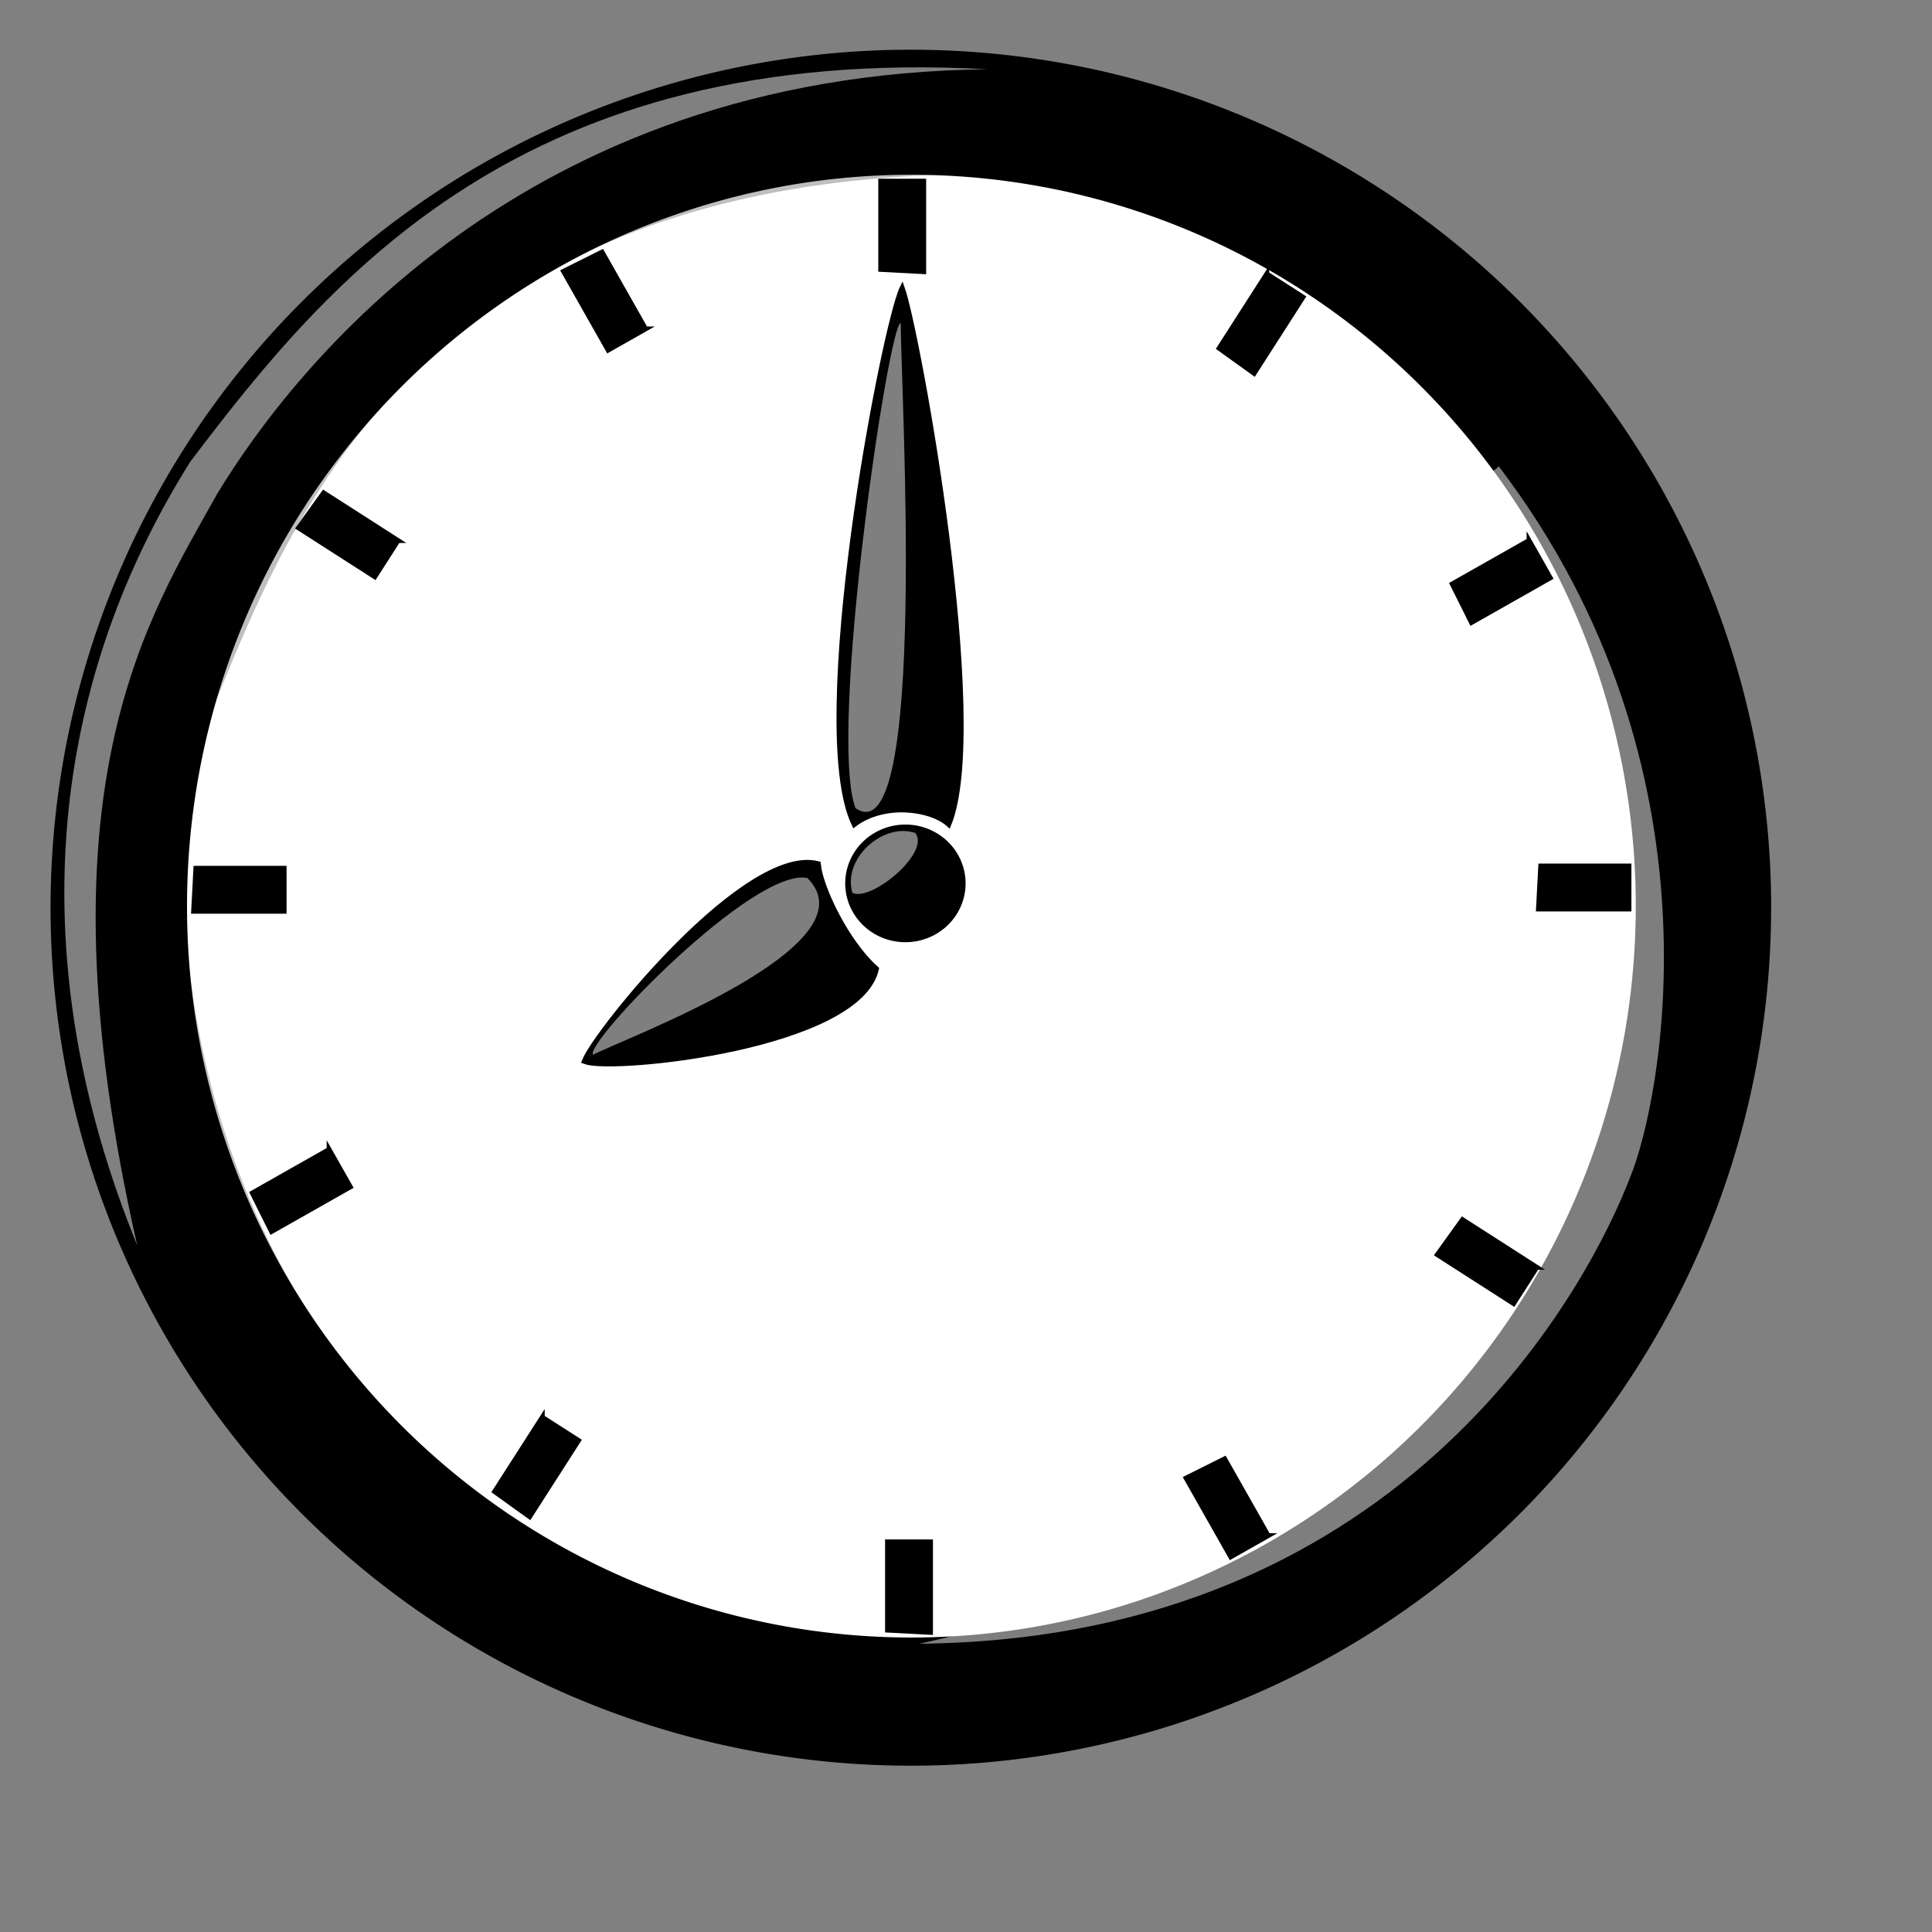 <?xml version="1.0" encoding="UTF-8" standalone="no"?>
<!DOCTYPE svg PUBLIC "-//W3C//DTD SVG 20010904//EN" "http://www.w3.org/TR/2001/REC-SVG-20010904/DTD/svg10.dtd">
<svg xmlns="http://www.w3.org/2000/svg" xmlns:xlink="http://www.w3.org/1999/xlink" height="400pt" width="400pt">
 <rect width="100%" height="100%" fill="#808080" stroke="none"/>
 <g fill-rule="evenodd">
  <path d="m487.19 224.67a211.85 211.85 0 1 0 -423.71 0 211.85 211.85 0 1 0 423.7 0h-211.85z" transform="matrix(1.121 0 0 1.118 -57.207 -.603)"/>
  <path d="m487.19 224.67a211.85 211.85 0 1 0 -423.71 0 211.85 211.85 0 1 0 423.7 0h-211.85z" transform="matrix(1.098 0 0 1.094 -51.959 4.7)" fill="#0000000ff"/>
  <path d="m422.97 255.67a158.7 149.11 0 1 0 -317.41 0 158.7 149.11 0 1 0 317.4 0h-158.7z" transform="matrix(1.26 0 0 1.354 -81.379 -96.033)" fill="#ffffff"/>
  <path d="m266.48 244.6a16.24 16.24 0 1 0 -32.48 0 16.24 16.24 0 1 0 32.48 0h-16.24z" transform="matrix(1.023 0 0 1 -6.056 -.738)"/>
  <path d="m262.05 245.34a10.703 10.334 0 1 0 -21.41 0 10.703 10.334 0 1 0 21.41 0h-10.71z" transform="matrix(1.31 0 0 1.347 -79.848 -86.474)" fill="#0000000ff"/>
 </g>
 <g fill="#ffffff" fill-rule="evenodd">
  <path d="m235.3 246.47c-2.76-9.54 8.48-19.5 17.38-16.53 4.24 5.51-12.29 19.08-17.38 16.53z" fill-opacity=".5"/>
  <path d="m37.872 343.75c-31.622-77.5-25.372-152.5 14.628-216.25 38.75-51.25 92.2-115.4 220-108.38-127.85 1.412-191.25 82.13-212.5 117.13-18.75 33.75-50.878 81.25-22.128 207.5z" fill-opacity=".5"/>
  <path d="m253.75 453.75c77.5-16.25 172.5-82.5 181.25-126.25 16.25-53.75-120-115-21.25-198.75 63.75 83.75 44.63 175.99 36.25 196.25-10.08 26.33-60 127.5-196.25 128.75z" fill-opacity=".496"/>
 </g>
 <path d="m122.06 405.16c-68.455-58.55-80.001-156.69-65.981-202.87 22.267-54.43 56.081-156.7 221.84-154.22-159.99-17.32-221.84 119.58-229.26 152.57-8.25 16.49-23.094 121.23 73.4 204.52z" fill-opacity=".25" fill-rule="evenodd" fill="#000000"/>
 <path d="m216.25 483.75c67.5 8.75 203.75-21.25 245-128.75 62.5-143.75 2.5-202.5-38.75-266.25 72.5 106.25 65 196.25 30 263.75-40 77.5-113.75 128.75-236.25 131.25z" fill-opacity=".247" fill-rule="evenodd" fill="#000000"/>
 <g fill-rule="evenodd" stroke="#000000" stroke-width="1pt" fill="#0000000ff">
  <path d="m243.12 50h11.88v25l-11.88-0.625v-24.375z"/>
  <path d="m243.12 50h11.88v25l-11.88-0.625v-24.375z" transform="translate(1.875 375.63)"/>
  <path d="m243.12 50h11.88v25l-11.88-0.625v-24.375z" transform="matrix(6.123e-17 1 -1 6.123e-17 499.69 -4.063)"/>
  <path d="m243.12 50h11.88v25l-11.88-0.625v-24.375z" transform="matrix(6.123e-17 1 -1 6.123e-17 128.44 -3.438)"/>
  <path d="m243.12 50h11.88v25l-11.88-0.625v-24.375z" transform="matrix(.842 .54 -.54 .842 171.99 -97.778)"/>
  <path d="m243.12 50h11.88v25l-11.88-0.625v-24.375z" transform="matrix(.842 .54 -.54 .842 -28.006 217.85)"/>
  <path d="m243.12 50h11.88v25l-11.88-0.625v-24.375z" transform="matrix(-.54 .842 -.842 -.54 283.26 -28.488)"/>
  <path d="m243.12 50h11.88v25l-11.88-0.625v-24.375z" transform="matrix(-.54 .842 -.842 -.54 597.63 172.14)"/>
  <path d="m243.12 50h11.88v25l-11.88-0.625v-24.375z" transform="matrix(.493 .87 -.87 .493 345.74 -86.978)"/>
  <path d="m243.12 50h11.88v25l-11.88-0.625v-24.375z" transform="matrix(.493 .87 -.87 .493 14.494 81.147)"/>
  <path d="m243.12 50h11.88v25l-11.88-0.625v-24.375z" transform="matrix(-.87 .493 -.493 -.87 414.38 14.436)"/>
  <path d="m243.12 50h11.88v25l-11.88-0.625v-24.375z" transform="matrix(-.87 .493 -.493 -.87 586.25 347.56)"/>
 </g>
 <g fill-rule="evenodd">
  <path d="m235.8 227.64c8.26-6.25 21.21-4.47 26.12 0 11.29-27.55-8.53-136.12-12.86-148.22-5 10-26.42 121.21-13.26 148.22z" stroke="#000000" stroke-width="1pt" fill="#0000000ff"/>
  <path d="m236.14 223.06c-7.62-20.68 9.25-134.4 12.51-133.85 0 17.95 7.62 147.99-12.51 133.85z" fill-opacity=".498" fill="#ffffff"/>
 </g>
 <g fill-rule="evenodd" stroke-width="1pt" transform="matrix(.475 .88 -.88 .475 345.23 -94.48)">
  <path d="m235.8 227.64c8.26-6.25 21.21-4.47 26.12 0 11.29-27.55-8.53-136.12-12.86-148.22-5 10-26.42 121.21-13.26 148.22z" transform="matrix(-1.259 .015 -.007 -.561 567.75 386.76)" stroke="#000000" fill="#0000000ff"/>
  <path d="m236.14 223.06c-7.62-20.68 9.25-134.4 12.51-133.85 0 17.95 7.62 147.99-12.51 133.85z" fill-opacity=".498" transform="matrix(1.259 .015 .007 -.561 -60.534 389.26)" fill="#ffffff"/>
 </g>
 <rdf:RDF xmlns:rdf="http://www.w3.org/1999/02/22-rdf-syntax-ns#" xmlns="http://web.resource.org/cc/" xmlns:dc="http://purl.org/dc/elements/1.1/">
  <Work rdf:about="">
   <dc:title>Clipart by Nicu Buculei - clock12</dc:title>
   <dc:rights>
    <Agent>
     <dc:title>Nicu Buculei</dc:title>
    </Agent>
   </dc:rights>
   <dc:type rdf:resource="http://purl.org/dc/dcmitype/StillImage"/>
   <license rdf:resource="http://web.resource.org/cc/PublicDomain"/>
  </Work>
  <License rdf:about="http://web.resource.org/cc/PublicDomain">
   <permits rdf:resource="http://web.resource.org/cc/Reproduction"/>
   <permits rdf:resource="http://web.resource.org/cc/Distribution"/>
   <permits rdf:resource="http://web.resource.org/cc/DerivativeWorks"/>
  </License>
 </rdf:RDF>
</svg>

